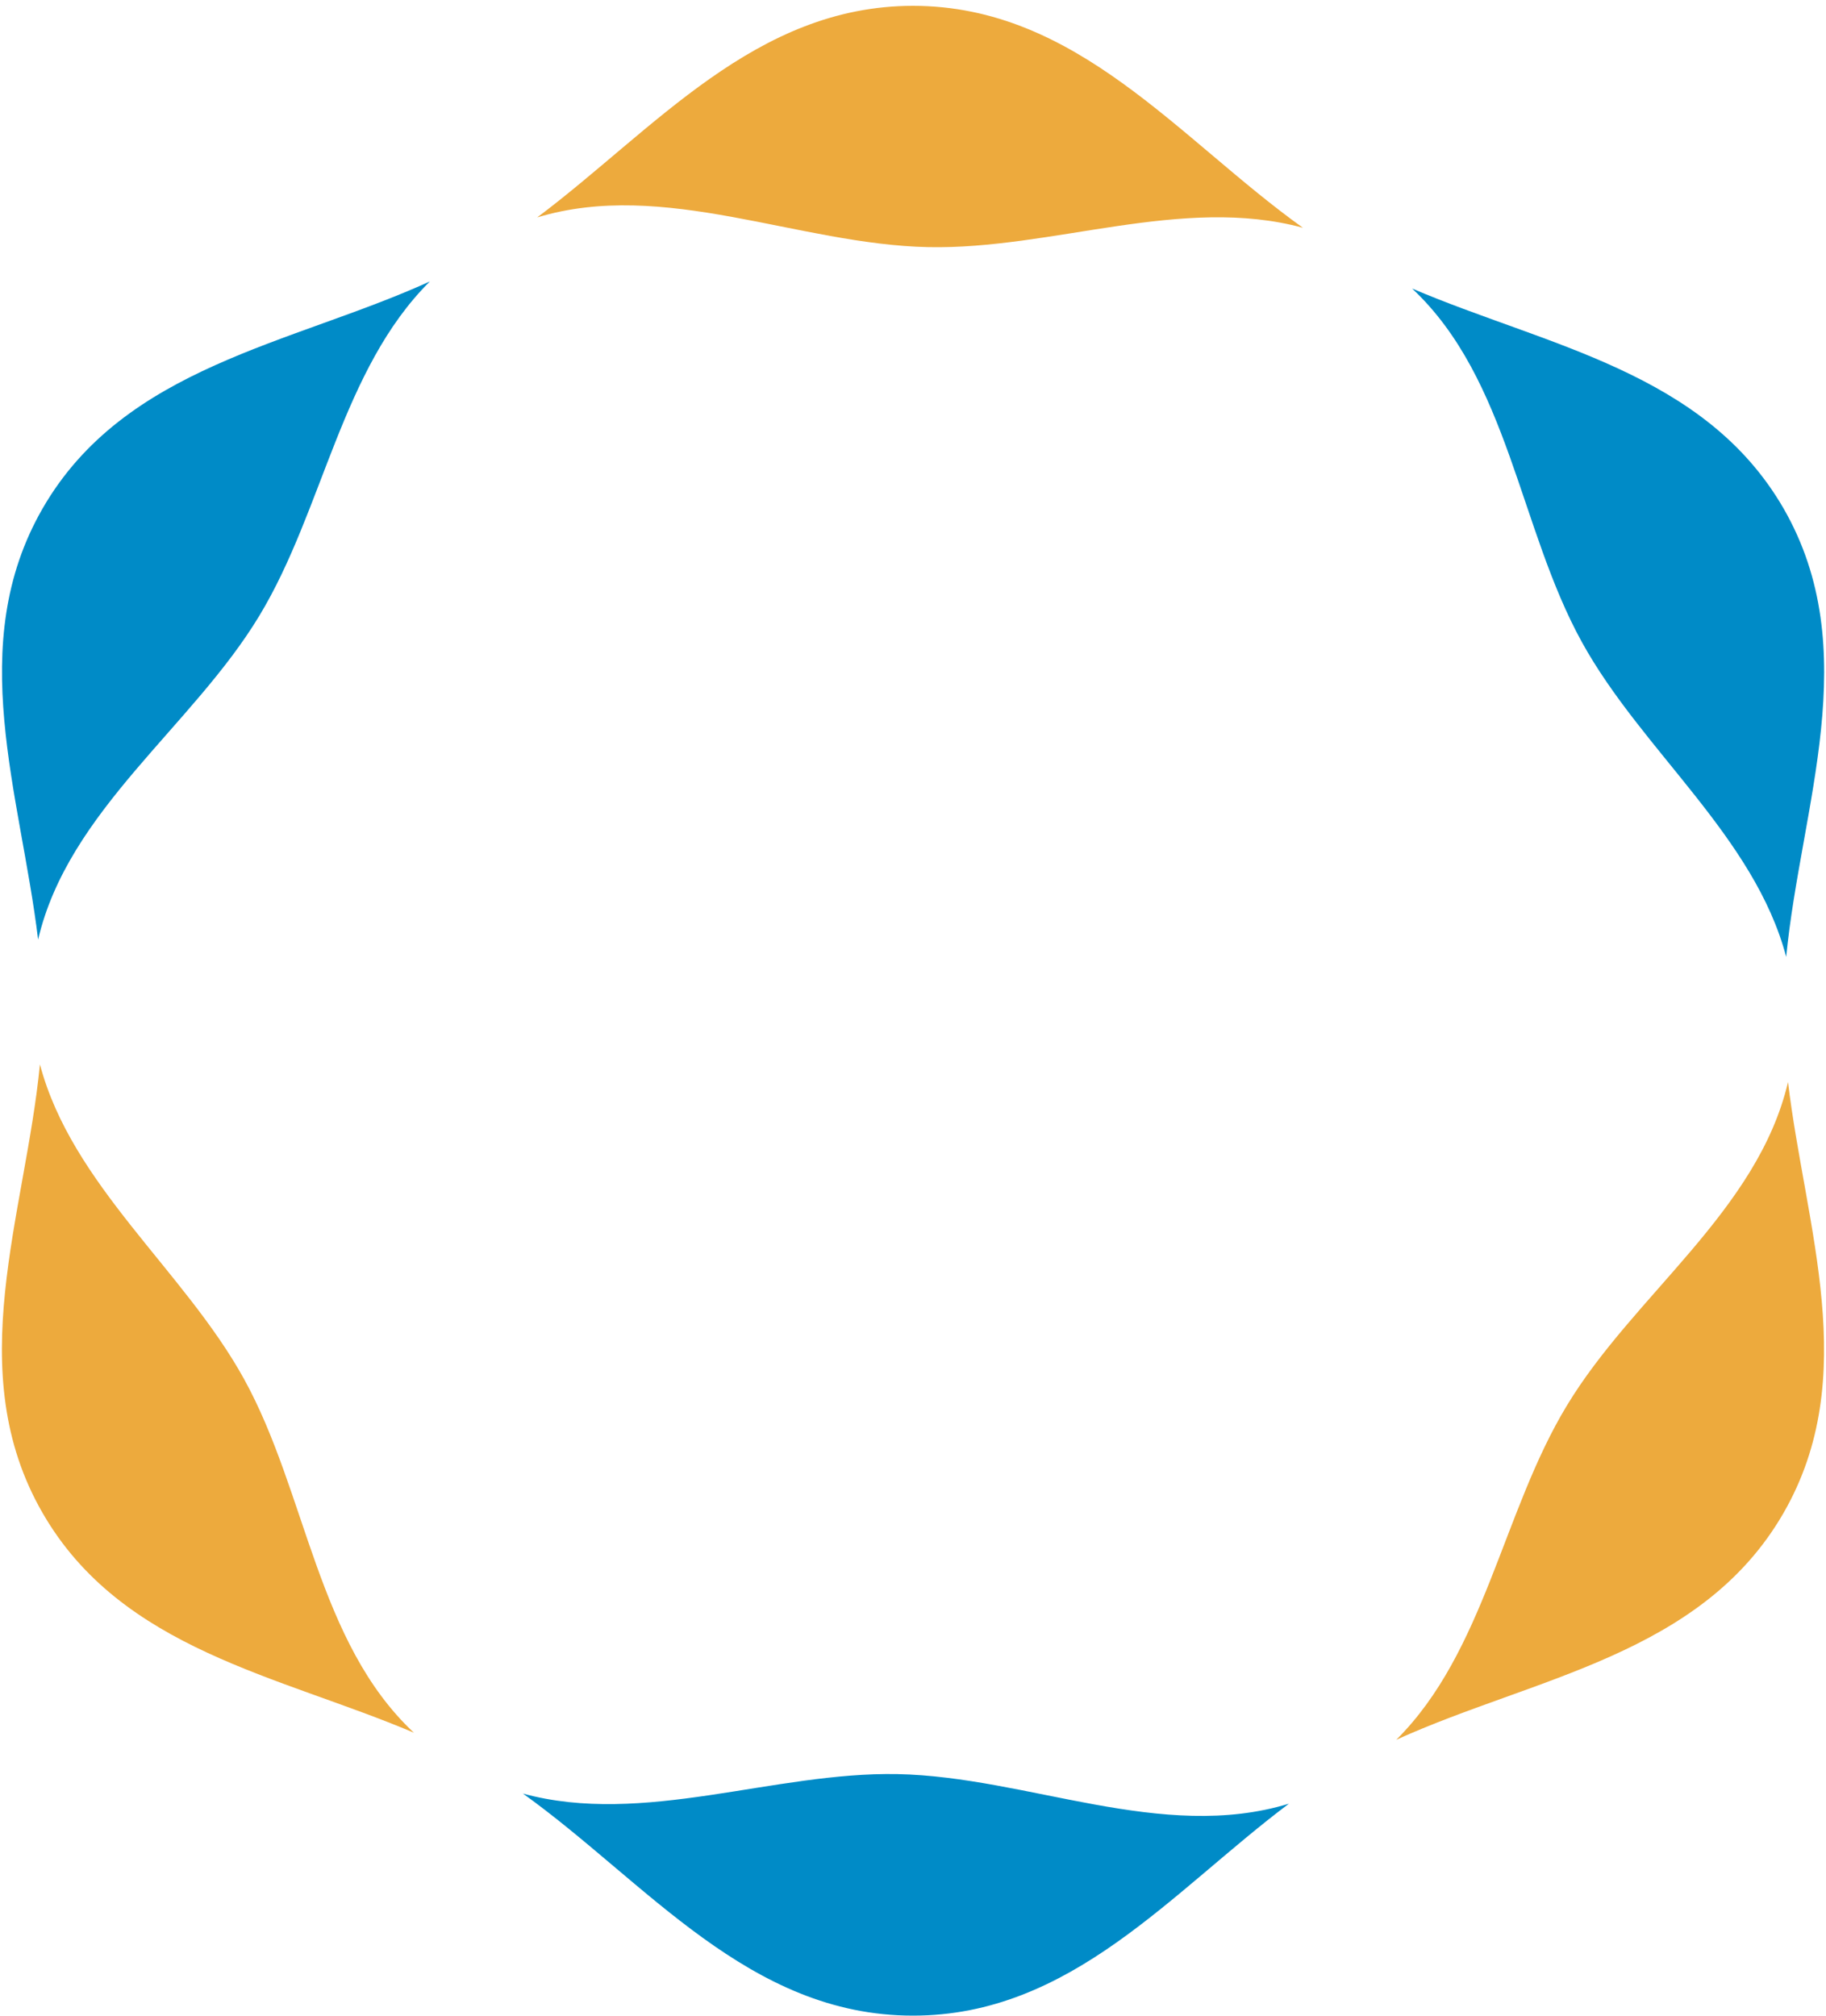 <?xml version="1.0" encoding="utf-8"?>
<!-- Generator: Adobe Illustrator 16.0.0, SVG Export Plug-In . SVG Version: 6.00 Build 0)  -->
<!DOCTYPE svg PUBLIC "-//W3C//DTD SVG 1.1//EN" "http://www.w3.org/Graphics/SVG/1.1/DTD/svg11.dtd">
<svg version="1.1" id="Layer_1" xmlns="http://www.w3.org/2000/svg" xmlns:xlink="http://www.w3.org/1999/xlink" x="0px" y="0px"
	 width="15px" height="16.558px" viewBox="0 0 15 16.558" enable-background="new 0 0 15 16.558" xml:space="preserve">
<g>
	<path fill="#EDAA3D" d="M4.413,1.786C5.455,1.47,6.559,2.008,7.625,2.03c1.019,0.021,2.087-0.428,3.078-0.159
		C9.689,1.146,8.848,0.048,7.5,0.048C6.205,0.048,5.376,1.063,4.413,1.786z"/>
	<path fill="#008BC7" d="M0.313,7.718C0.561,6.657,1.58,5.97,2.131,5.057c0.526-0.871,0.673-2.022,1.4-2.745
		c-1.134,0.516-2.506,0.696-3.18,1.863C-0.296,5.297,0.169,6.522,0.313,7.718z"/>
	<path fill="#008BC7" d="M11.6,2.37c0.795,0.745,0.879,1.97,1.395,2.905c0.492,0.892,1.416,1.594,1.678,2.585
		c0.121-1.24,0.65-2.519-0.023-3.686C14,3.053,12.707,2.843,11.6,2.37z"/>
	<path fill="#EDAA3D" d="M3.4,14.233c-0.795-0.744-0.88-1.97-1.395-2.905c-0.491-0.891-1.415-1.593-1.677-2.585
		c-0.121,1.239-0.651,2.52,0.023,3.687C1,13.553,2.293,13.763,3.4,14.233z"/>
	<path fill="#008BC7" d="M10.588,14.816c-1.043,0.319-2.146-0.221-3.214-0.243c-1.018-0.02-2.088,0.43-3.078,0.16
		c1.014,0.727,1.856,1.824,3.203,1.824C8.797,16.558,9.623,15.541,10.588,14.816z"/>
	<path fill="#EDAA3D" d="M14.688,8.888c-0.248,1.06-1.268,1.748-1.818,2.66c-0.527,0.87-0.674,2.021-1.4,2.743
		c1.135-0.515,2.506-0.694,3.18-1.861C15.297,11.308,14.83,10.082,14.688,8.888z"/>
</g>
</svg>
